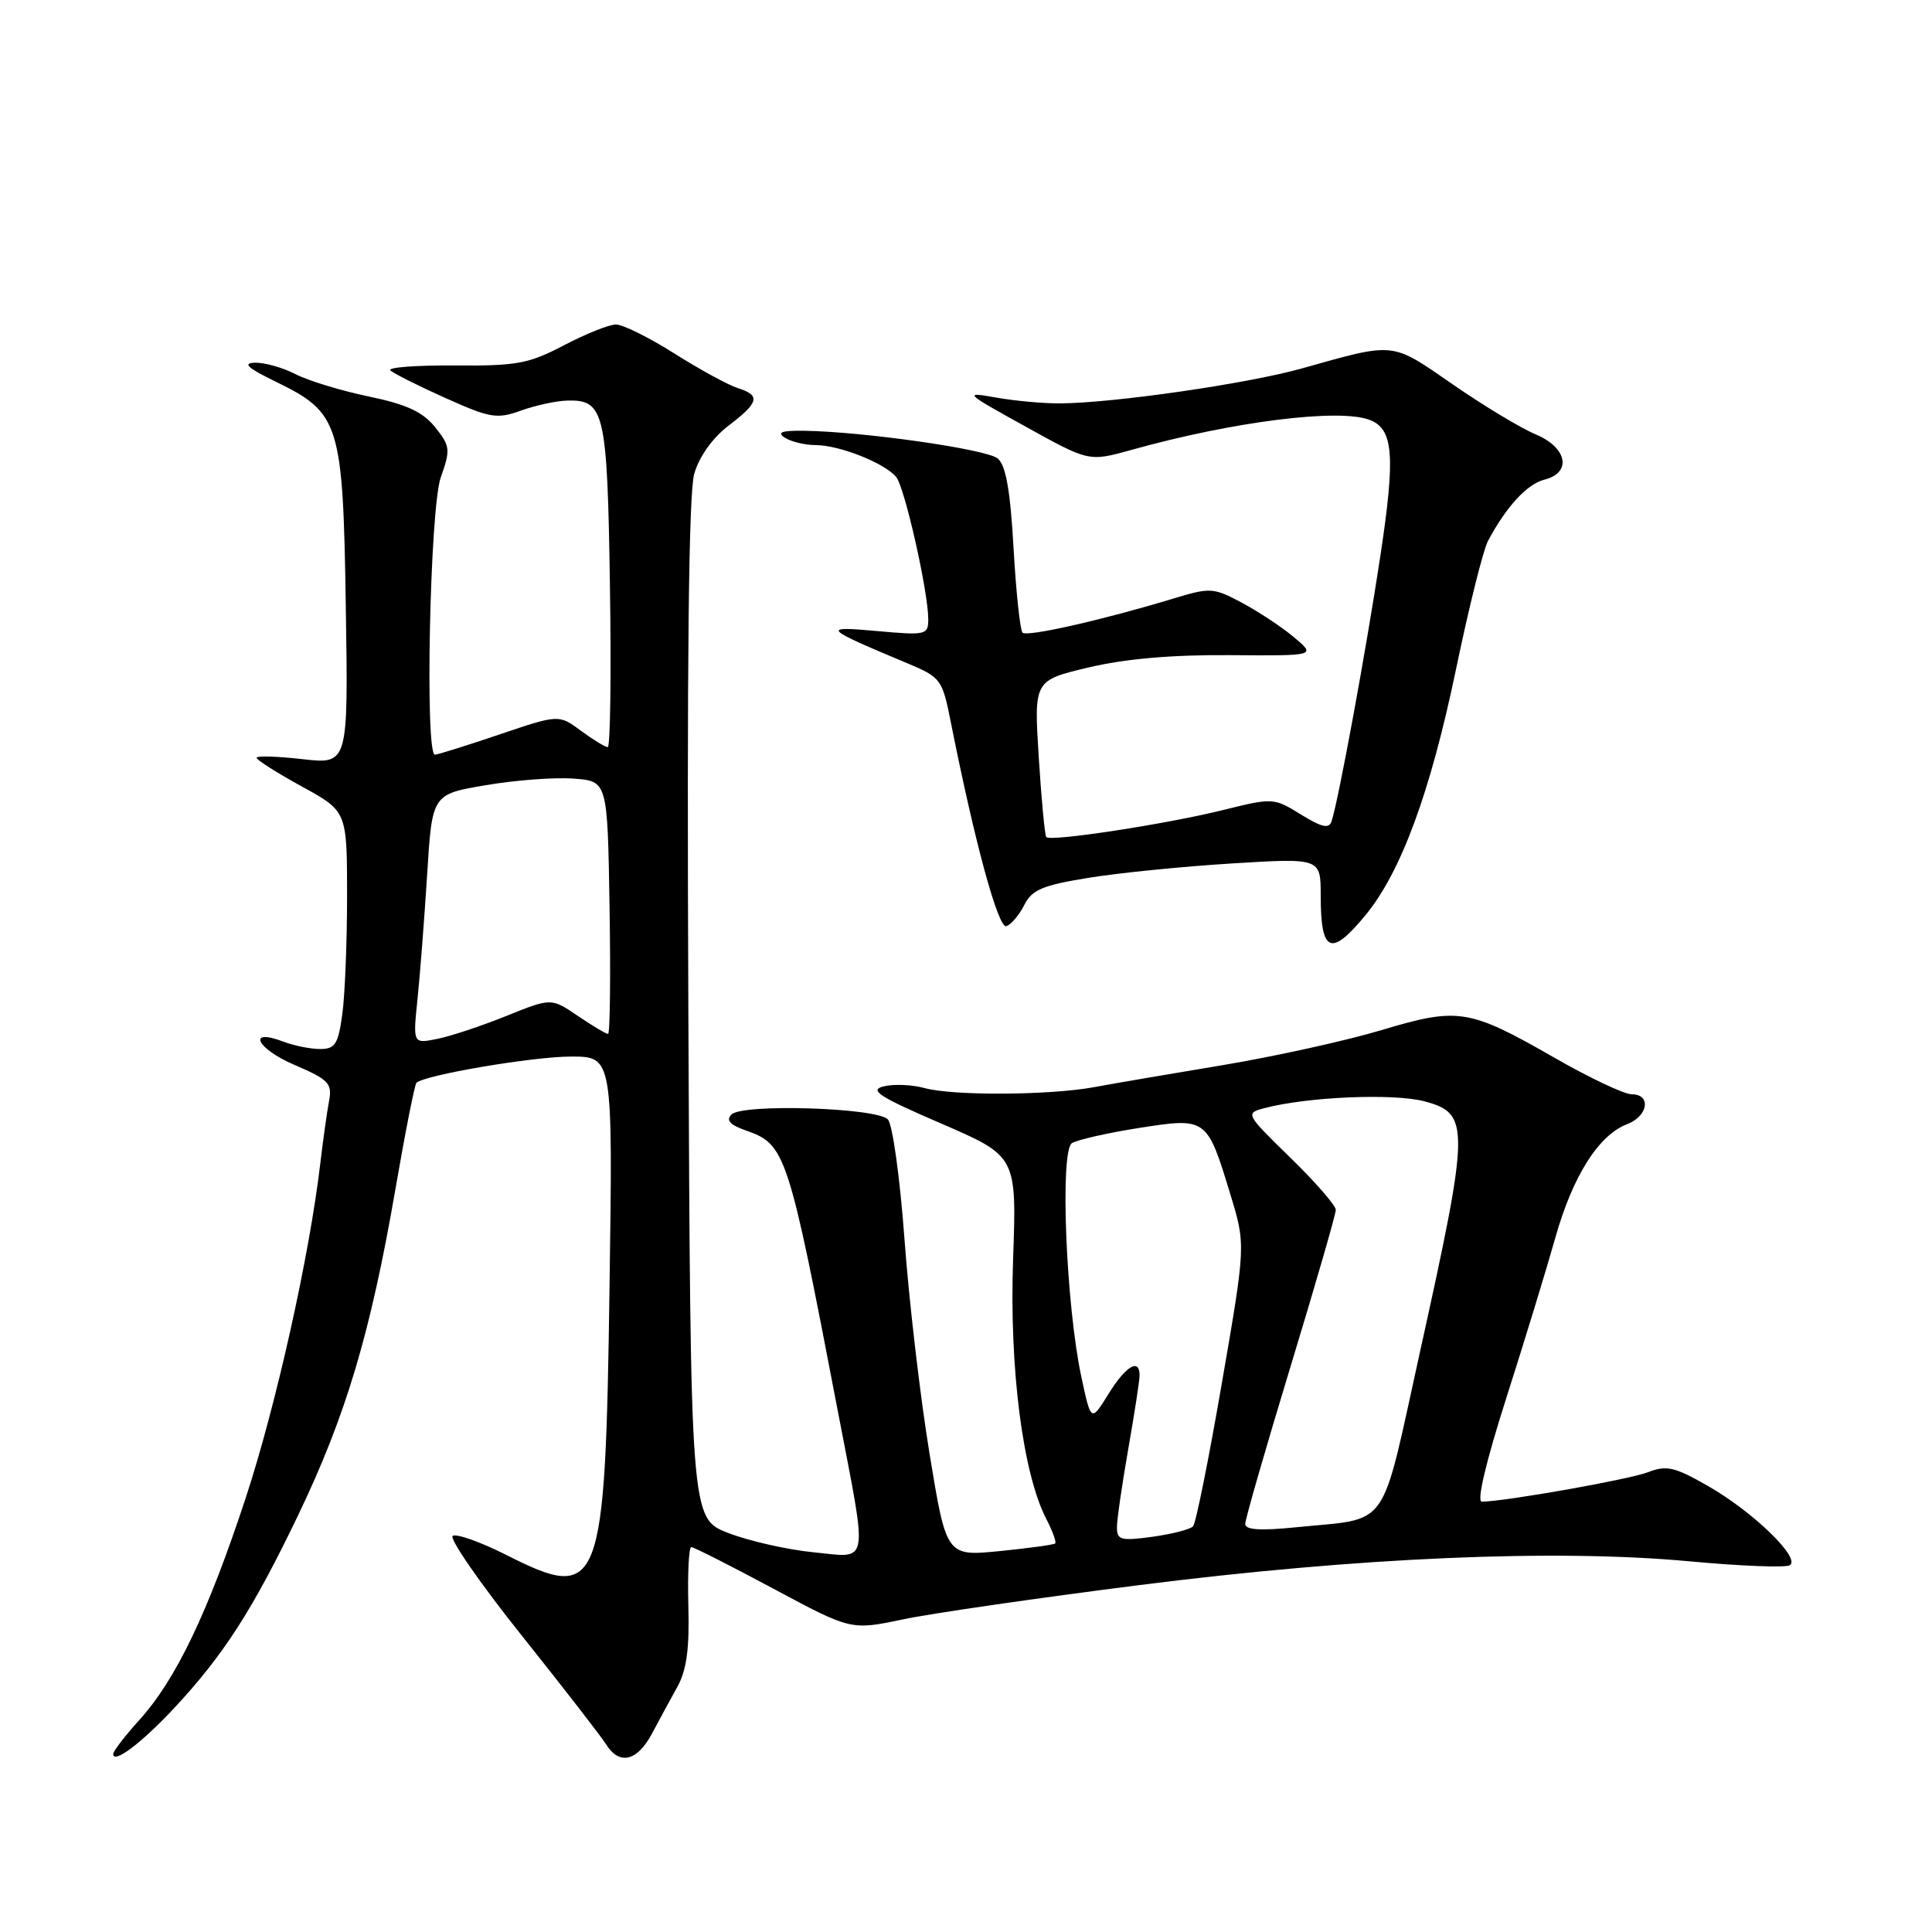 <?xml version="1.0" encoding="UTF-8" standalone="no"?>
<!DOCTYPE svg PUBLIC "-//W3C//DTD SVG 1.1//EN" "http://www.w3.org/Graphics/SVG/1.1/DTD/svg11.dtd" >
<svg xmlns="http://www.w3.org/2000/svg" xmlns:xlink="http://www.w3.org/1999/xlink" version="1.1" viewBox="0 0 256 256">
 <g >
 <path fill="currentColor"
d=" M 23.08 226.33 C 29.65 219.28 33.51 213.27 39.54 200.70 C 45.84 187.55 49.09 176.65 52.37 157.71 C 53.68 150.12 54.94 143.72 55.18 143.48 C 56.22 142.45 70.62 140.00 75.66 140.00 C 81.20 140.00 81.20 140.00 80.77 170.25 C 80.20 210.91 79.64 212.38 67.05 206.02 C 63.68 204.32 60.50 203.19 59.99 203.51 C 59.48 203.82 63.58 209.76 69.11 216.69 C 74.64 223.62 79.69 230.13 80.32 231.15 C 82.06 233.93 84.42 233.39 86.37 229.75 C 87.32 227.96 88.85 225.15 89.76 223.50 C 90.98 221.31 91.37 218.42 91.21 212.75 C 91.10 208.49 91.27 205.00 91.60 205.00 C 91.93 205.00 96.83 207.48 102.48 210.51 C 112.76 216.02 112.76 216.02 119.63 214.58 C 123.41 213.78 137.53 211.74 151.00 210.03 C 179.95 206.36 206.03 205.23 223.82 206.88 C 230.60 207.51 236.60 207.75 237.16 207.40 C 238.65 206.48 232.32 200.34 226.35 196.92 C 221.88 194.36 220.83 194.12 218.35 195.08 C 215.87 196.04 199.57 198.93 196.35 198.98 C 195.64 198.99 196.89 193.71 199.59 185.25 C 202.01 177.69 204.93 168.12 206.09 164.00 C 208.39 155.84 211.83 150.39 215.60 148.96 C 218.39 147.90 218.84 145.00 216.21 145.00 C 215.22 145.00 210.59 142.81 205.91 140.12 C 194.63 133.66 193.24 133.44 183.00 136.51 C 178.32 137.91 168.88 139.99 162.00 141.14 C 155.12 142.28 147.47 143.59 145.00 144.05 C 139.08 145.14 126.27 145.22 122.49 144.17 C 120.85 143.72 118.42 143.62 117.09 143.95 C 115.11 144.44 116.45 145.31 124.70 148.87 C 134.72 153.20 134.72 153.20 134.24 166.85 C 133.73 181.28 135.52 195.23 138.64 201.27 C 139.47 202.87 140.00 204.33 139.82 204.51 C 139.65 204.69 136.33 205.14 132.45 205.53 C 125.40 206.22 125.40 206.22 123.16 192.57 C 121.93 185.07 120.44 172.31 119.85 164.21 C 119.25 156.05 118.27 148.98 117.64 148.32 C 116.14 146.77 98.38 146.22 96.93 147.67 C 96.16 148.44 96.71 149.05 98.85 149.80 C 104.10 151.63 104.44 152.66 111.02 187.00 C 115.04 207.94 115.30 206.42 107.75 205.68 C 104.31 205.34 99.25 204.19 96.50 203.13 C 91.50 201.20 91.50 201.20 91.21 133.85 C 91.01 87.91 91.25 65.32 91.99 62.78 C 92.65 60.50 94.41 58.02 96.53 56.41 C 100.59 53.31 100.81 52.39 97.75 51.42 C 96.51 51.03 92.75 48.98 89.39 46.86 C 86.03 44.73 82.54 43.00 81.62 43.00 C 80.71 43.00 77.61 44.24 74.73 45.75 C 70.07 48.20 68.48 48.49 60.23 48.43 C 55.13 48.39 51.30 48.68 51.73 49.08 C 52.15 49.48 55.43 51.13 59.02 52.74 C 64.95 55.40 65.85 55.55 69.02 54.41 C 70.93 53.72 73.68 53.12 75.13 53.08 C 80.10 52.93 80.47 54.54 80.82 77.65 C 81.00 89.39 80.87 99.00 80.53 99.00 C 80.19 99.00 78.60 98.02 76.98 96.83 C 74.04 94.66 74.04 94.66 66.15 97.33 C 61.81 98.80 57.97 100.00 57.63 100.00 C 56.28 100.00 56.97 67.33 58.40 63.27 C 59.71 59.56 59.66 59.11 57.65 56.60 C 56.02 54.57 53.88 53.58 48.84 52.53 C 45.17 51.77 40.81 50.43 39.14 49.57 C 37.47 48.71 35.06 48.03 33.80 48.06 C 32.09 48.11 32.79 48.75 36.55 50.58 C 45.03 54.71 45.45 56.06 45.82 80.39 C 46.15 101.28 46.15 101.28 40.07 100.59 C 36.73 100.21 34.00 100.13 34.00 100.41 C 34.00 100.69 36.69 102.40 39.99 104.21 C 45.98 107.50 45.98 107.50 45.99 118.61 C 45.99 124.72 45.71 131.81 45.36 134.36 C 44.82 138.35 44.41 139.00 42.43 139.00 C 41.16 139.00 38.99 138.57 37.60 138.04 C 32.67 136.16 33.94 138.92 39.01 141.10 C 43.57 143.06 44.04 143.56 43.60 145.89 C 43.33 147.33 42.82 150.97 42.46 154.00 C 41.03 166.31 36.58 186.25 32.55 198.51 C 27.55 213.69 23.32 222.54 18.47 227.90 C 16.56 230.01 15.00 232.04 15.00 232.41 C 15.00 233.79 18.75 230.97 23.08 226.33 Z  M 180.93 121.27 C 185.65 115.54 189.54 104.97 192.93 88.67 C 194.63 80.51 196.53 72.86 197.17 71.67 C 199.58 67.14 202.35 64.13 204.63 63.56 C 208.32 62.63 207.68 59.31 203.47 57.55 C 201.53 56.74 196.58 53.76 192.48 50.92 C 184.27 45.25 184.96 45.32 172.50 48.82 C 165.32 50.84 147.62 53.40 140.50 53.45 C 138.30 53.47 134.47 53.12 132.00 52.68 C 127.64 51.91 127.75 52.02 135.90 56.53 C 144.29 61.18 144.29 61.18 149.90 59.62 C 163.37 55.85 177.44 54.08 181.49 55.64 C 184.64 56.84 184.92 60.35 182.91 73.63 C 181.05 85.96 177.36 106.04 176.44 108.83 C 176.10 109.85 175.14 109.63 172.37 107.92 C 168.80 105.71 168.65 105.70 162.12 107.32 C 154.56 109.20 139.19 111.55 138.64 110.92 C 138.44 110.69 137.99 105.92 137.64 100.33 C 137.00 90.16 137.00 90.16 144.25 88.44 C 149.09 87.29 155.31 86.75 162.95 86.81 C 174.40 86.90 174.40 86.90 171.45 84.43 C 169.83 83.07 166.72 81.02 164.55 79.86 C 160.80 77.86 160.36 77.83 155.55 79.29 C 146.10 82.16 136.09 84.42 135.49 83.83 C 135.17 83.50 134.63 78.46 134.30 72.61 C 133.87 64.98 133.28 61.64 132.20 60.75 C 130.73 59.52 114.33 57.18 106.50 57.08 C 103.56 57.04 102.90 57.29 104.00 58.00 C 104.83 58.53 106.68 58.98 108.13 58.98 C 111.27 59.00 117.23 61.37 118.74 63.19 C 119.88 64.57 123.00 78.40 123.00 82.07 C 123.00 84.13 122.69 84.20 116.25 83.62 C 108.79 82.95 109.01 83.19 120.16 87.86 C 124.68 89.75 124.85 89.98 125.98 95.65 C 129.14 111.57 132.27 123.08 133.35 122.72 C 133.98 122.51 135.05 121.25 135.72 119.92 C 136.73 117.90 138.14 117.30 144.22 116.32 C 148.22 115.66 156.79 114.81 163.25 114.41 C 175.00 113.69 175.00 113.69 175.00 118.68 C 175.00 126.26 176.34 126.84 180.93 121.27 Z  M 148.00 202.39 C 148.00 201.35 148.68 196.68 149.50 192.00 C 150.32 187.32 151.00 182.94 151.00 182.25 C 151.00 179.90 149.17 181.00 146.87 184.72 C 144.57 188.43 144.57 188.43 143.29 182.47 C 141.24 172.91 140.42 152.47 142.04 151.47 C 142.78 151.02 146.78 150.11 150.93 149.46 C 159.89 148.06 159.93 148.08 163.02 158.23 C 165.07 164.95 165.07 164.95 161.91 183.23 C 160.18 193.28 158.46 201.83 158.09 202.24 C 157.72 202.65 155.30 203.27 152.71 203.63 C 148.53 204.20 148.00 204.06 148.00 202.39 Z  M 165.00 201.93 C 165.00 201.31 167.70 191.93 171.00 181.08 C 174.30 170.24 177.00 160.89 177.00 160.31 C 177.00 159.74 174.29 156.62 170.97 153.39 C 165.07 147.64 165.00 147.51 167.48 146.85 C 173.15 145.33 184.69 144.84 188.78 145.94 C 194.80 147.56 194.77 149.21 188.16 179.11 C 182.83 203.23 184.34 201.09 171.75 202.37 C 167.00 202.85 165.00 202.72 165.00 201.93 Z  M 55.32 132.40 C 55.66 129.16 56.23 121.72 56.60 115.87 C 57.26 105.24 57.26 105.24 64.38 104.04 C 68.30 103.37 73.53 102.98 76.00 103.17 C 80.50 103.50 80.50 103.50 80.77 120.25 C 80.92 129.46 80.83 137.00 80.57 137.00 C 80.30 137.00 78.50 135.92 76.56 134.61 C 73.04 132.22 73.04 132.22 67.09 134.62 C 63.82 135.94 59.70 137.31 57.93 137.66 C 54.71 138.31 54.71 138.31 55.32 132.40 Z "/>
</g>
</svg>